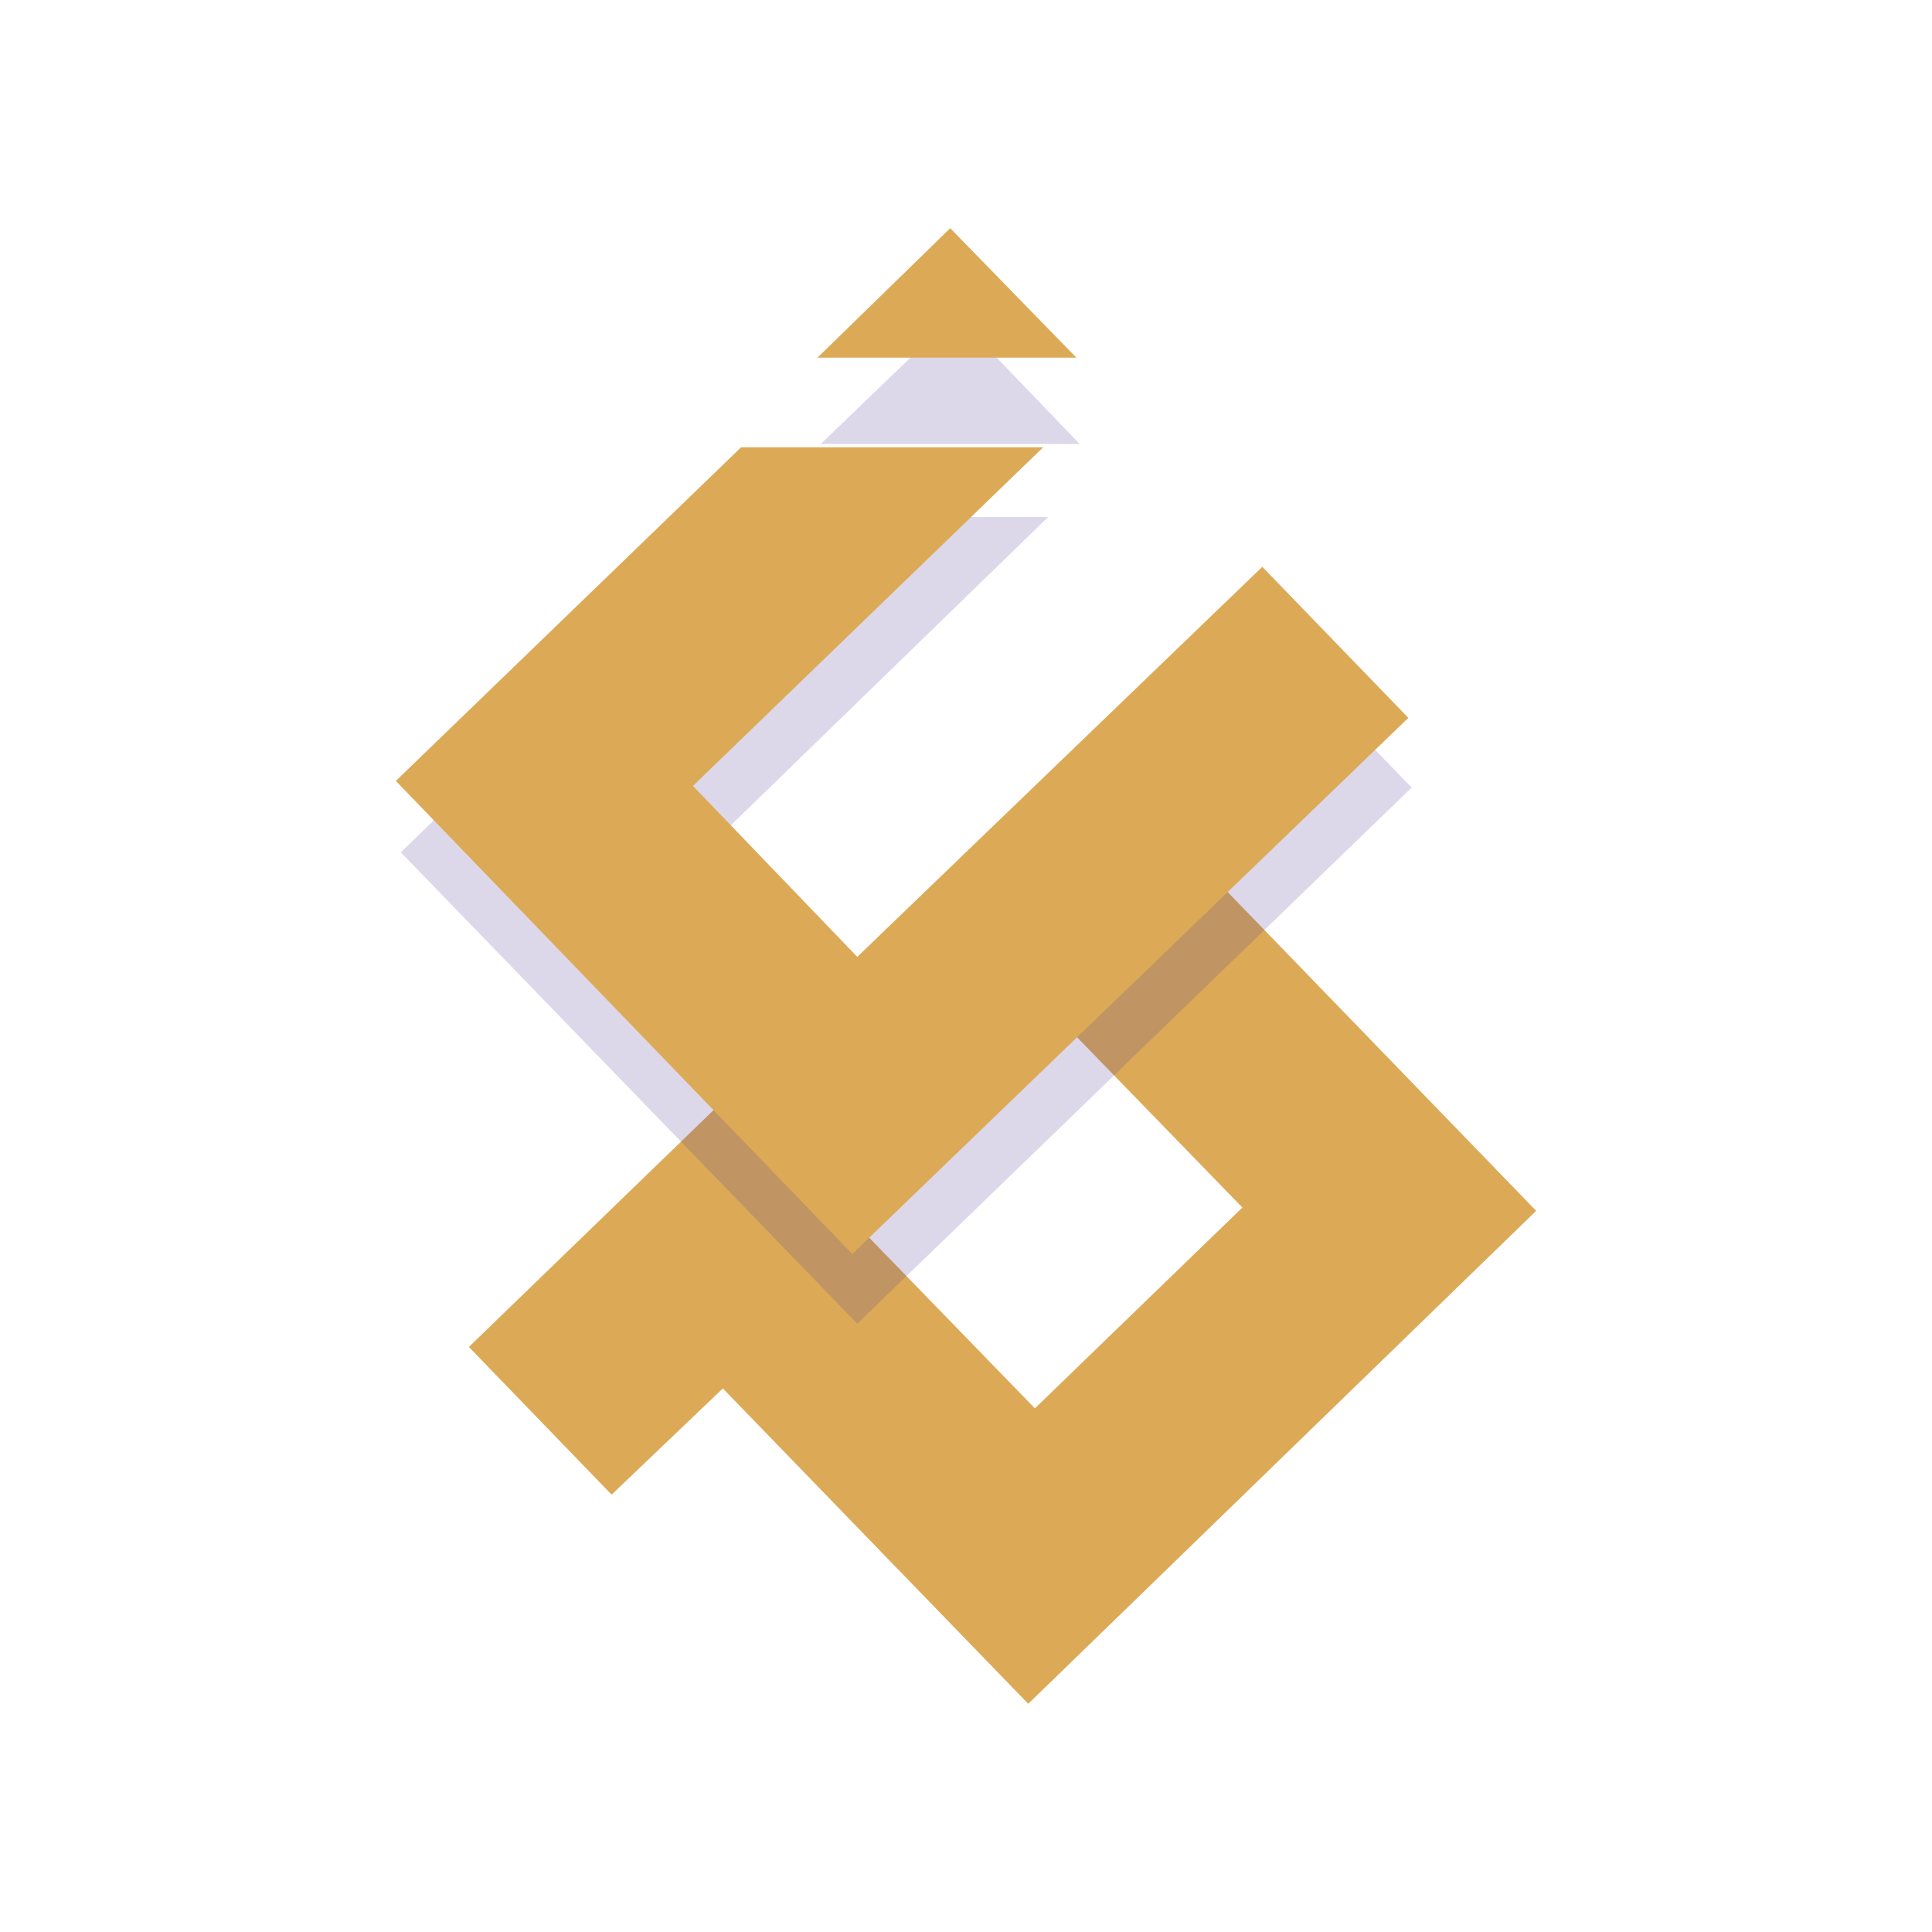<?xml version="1.0" encoding="UTF-8"?><svg id="katman_1" xmlns="http://www.w3.org/2000/svg" viewBox="0 0 666 666"><defs><style>.cls-1{fill:#533e94;isolation:isolate;opacity:.2;}.cls-1,.cls-2{stroke-width:0px;}.cls-2{fill:#dcaa57;}</style></defs><path class="cls-2" d="M354.46,587.34l-105.28-108.72-38.34,36.62-49.21-50.92,213.43-206.56,154.49,159.64-175.09,169.94ZM299.53,426.55l57.22,58.94,71.52-69.23-57.22-58.94-71.52,69.23Z"/><polygon class="cls-1" points="436.28 219.42 297.24 353.88 240.59 295.52 361.32 178.22 257.19 178.22 138.17 293.81 295.52 456.31 486.63 271.49 436.28 219.42"/><polygon class="cls-1" points="372.19 153.05 329.28 108.42 282.93 153.05 372.19 153.05"/><polygon class="cls-2" points="435.14 195.39 295.52 329.85 238.88 270.92 359.61 154.19 255.47 154.19 136.45 269.2 293.81 432.27 485.49 247.46 435.14 195.39"/><polygon class="cls-2" points="371.05 123.29 327.56 78.66 281.79 123.29 371.05 123.29"/></svg>